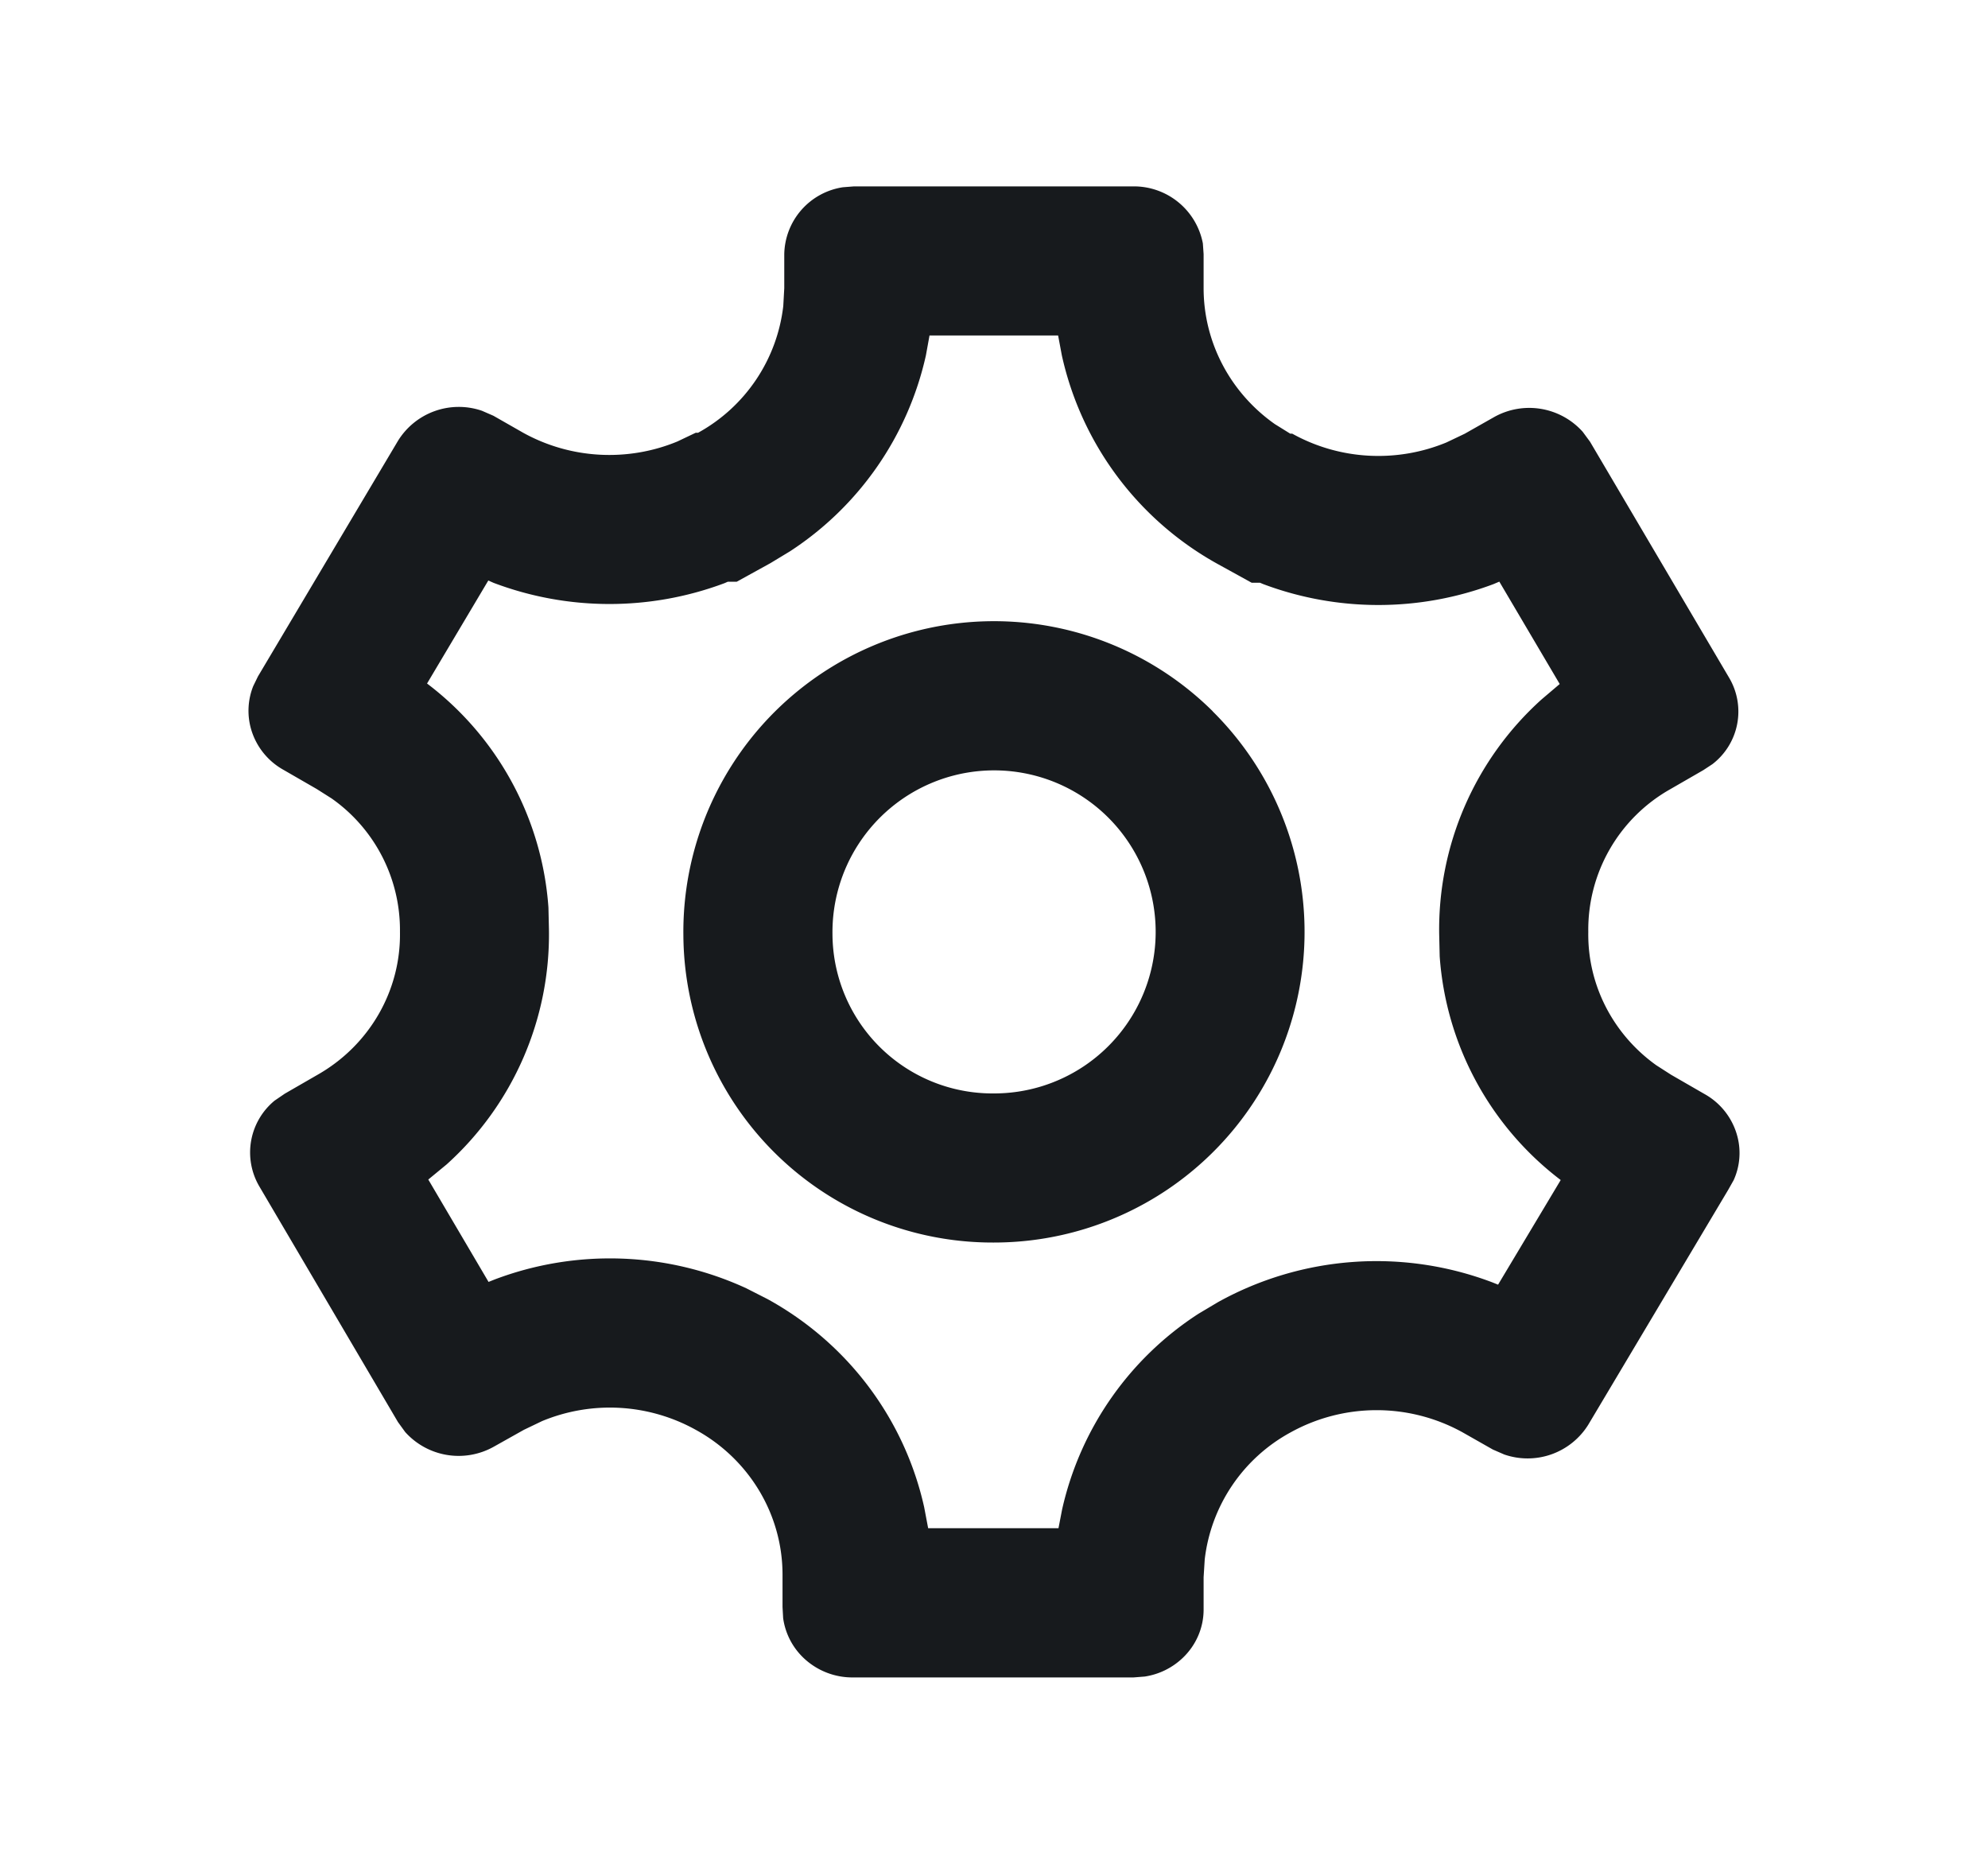 <svg width="16" height="15" xmlns="http://www.w3.org/2000/svg"><path d="M9.124 1.5a.565.565 0 0 1 .557.459l.006.086v.274c0 .436.215.842.573 1.094l.124.077h.016c.383.213.841.236 1.241.071l.147-.07.24-.136a.578.578 0 0 1 .71.12l.059.08 1.118 1.897a.534.534 0 0 1-.133.698l-.073.048-.267.154a1.298 1.298 0 0 0-.659 1.148c-.007.426.2.825.547 1.073l.12.077.267.154c.134.074.23.2.267.346a.527.527 0 0 1-.031.348l-.044.078-1.126 1.89a.575.575 0 0 1-.676.24l-.092-.04-.243-.138a1.43 1.43 0 0 0-1.385 0 1.34 1.34 0 0 0-.691 1.022l-.009.144v.26c0 .146-.06.285-.166.387a.565.565 0 0 1-.308.152l-.089.007h-2.25a.57.57 0 0 1-.412-.162.546.546 0 0 1-.159-.315l-.005-.09v-.26c0-.484-.268-.93-.699-1.166a1.424 1.424 0 0 0-1.236-.07l-.146.07-.246.138a.578.578 0 0 1-.71-.12l-.058-.08-1.116-1.897a.54.54 0 0 1 .123-.69l.082-.056.267-.154c.416-.238.668-.677.66-1.148a1.295 1.295 0 0 0-.55-1.074l-.12-.076-.267-.154a.55.55 0 0 1-.263-.334.536.536 0 0 1 .019-.34l.038-.078 1.127-1.896a.575.575 0 0 1 .676-.242l.092.04.24.137c.383.212.842.235 1.241.07l.147-.07h.019a1.34 1.34 0 0 0 .686-1.02l.008-.144v-.274a.555.555 0 0 1 .472-.538l.09-.007h2.25zm-.608 1.2H7.481l-.029.16a2.541 2.541 0 0 1-1.094 1.577l-.157.095-.272.15h-.072l-.025.011a2.639 2.639 0 0 1-1.859-.002l-.043-.019-.493.829a2.48 2.48 0 0 1 .977 1.803l.004.175a2.491 2.491 0 0 1-.823 1.892l-.148.122.485.824.05-.02a2.623 2.623 0 0 1 2.024.071l.171.087c.65.357 1.104.97 1.261 1.675l.032.169h1.049l.029-.15a2.538 2.538 0 0 1 1.098-1.576l.158-.094a2.629 2.629 0 0 1 2.208-.158l.045.018.504-.842a2.48 2.48 0 0 1-.974-1.801l-.004-.175a2.491 2.491 0 0 1 .824-1.892l.146-.124-.486-.824-.047.02a2.637 2.637 0 0 1-1.853 0l-.026-.011h-.067l-.272-.15a2.547 2.547 0 0 1-1.256-1.68l-.03-.16zm1.243 3.024A2.5 2.5 0 0 1 8 10a2.488 2.488 0 0 1-2.5-2.476 2.5 2.5 0 0 1 4.26-1.8zm-2.265.579A1.302 1.302 0 0 0 6.7 7.518 1.288 1.288 0 0 0 8 8.8a1.3 1.3 0 1 0-.506-2.497z" fill="#171A1D"/></svg>